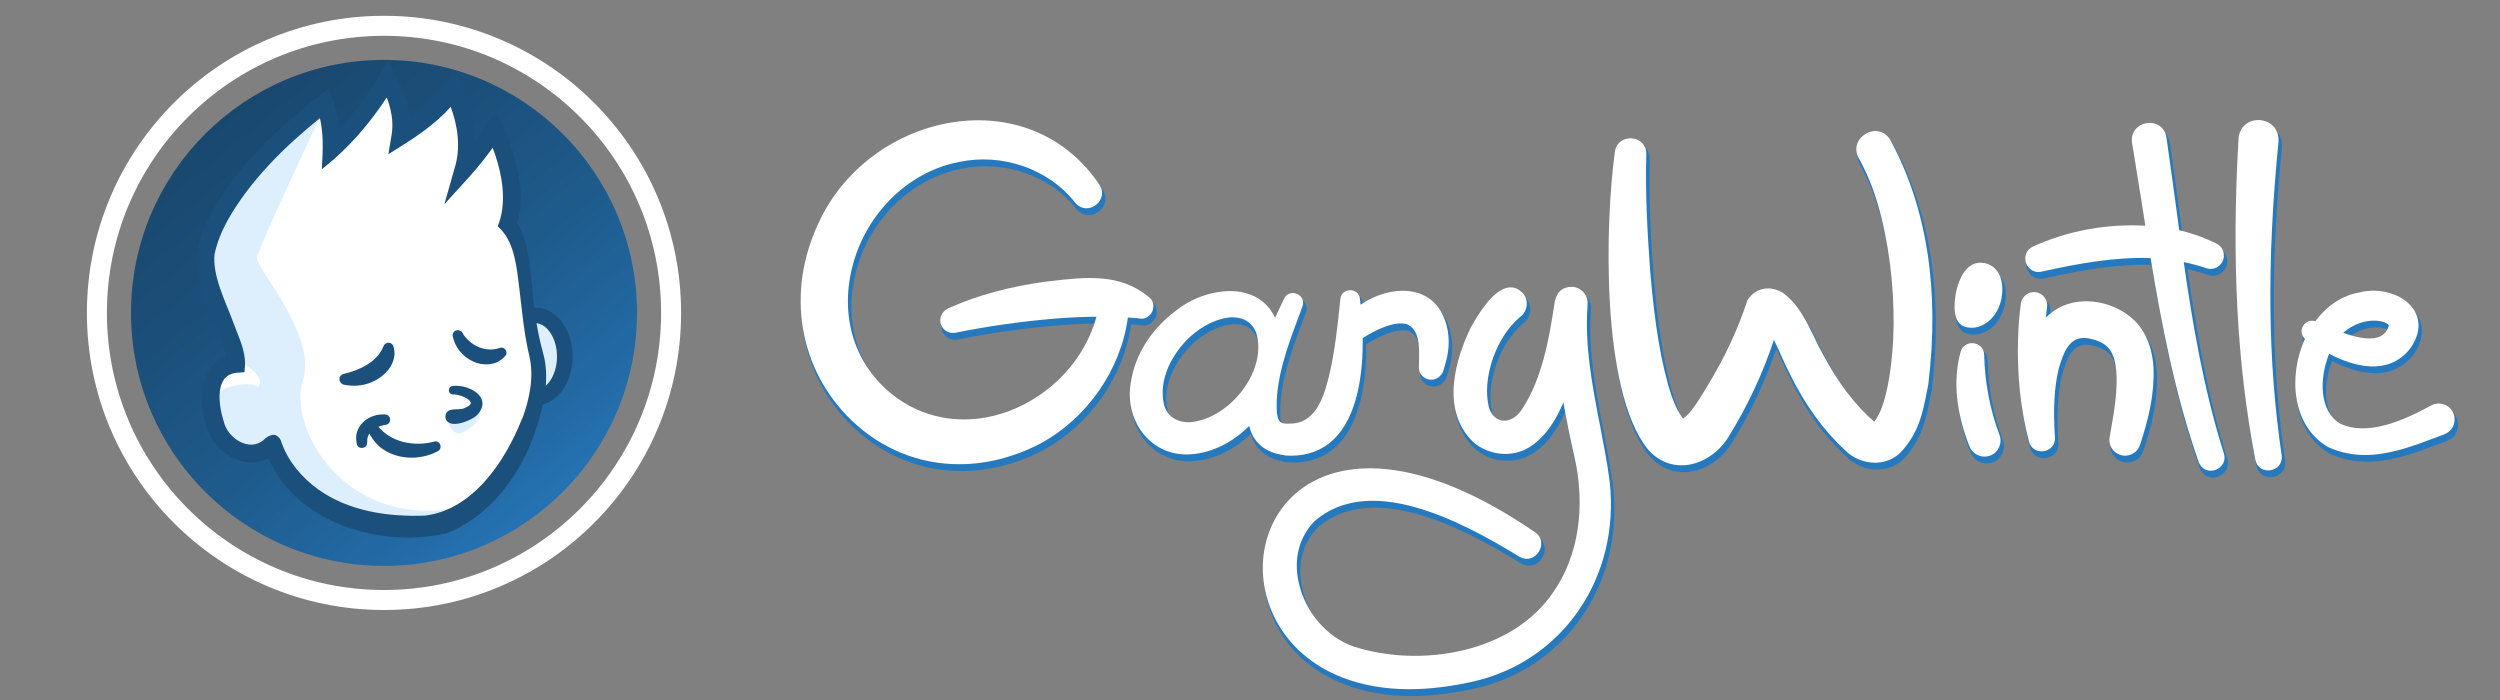 <?xml version="1.0" encoding="UTF-8"?><svg id="Layer_3" xmlns="http://www.w3.org/2000/svg" xmlns:xlink="http://www.w3.org/1999/xlink" viewBox="0 0 250 70"><rect x="0" y="0" width="250" height="70" fill="#808080" stroke="none"/><defs><style>.cls-1{fill:#fff;}.cls-2{fill:#1b507c;stroke-width:.23px;}.cls-2,.cls-3,.cls-4,.cls-5{stroke-miterlimit:10;}.cls-2,.cls-4{stroke:#1b507c;}.cls-3{stroke:#fff;stroke-width:2px;}.cls-3,.cls-4{fill:none;}.cls-4{stroke-width:1.56px;}.cls-6{fill:#ddeefc;}.cls-5{fill:#2779bd;stroke:#2779bd;stroke-width:.25px;}.cls-7{fill:url(#linear-gradient);}</style><linearGradient id="linear-gradient" x1="-20.57" y1="-40.87" x2="57.2" y2="54.3" gradientUnits="userSpaceOnUse"><stop offset="0" stop-color="#173f5f"/><stop offset=".31" stop-color="#174061"/><stop offset=".5" stop-color="#18456a"/><stop offset=".65" stop-color="#1b4e78"/><stop offset=".79" stop-color="#1e5b8c"/><stop offset=".92" stop-color="#236ba7"/><stop offset="1" stop-color="#2779bd"/></linearGradient></defs><circle class="cls-3" cx="38.4" cy="31.29" r="28.71"/><circle class="cls-7" cx="38.4" cy="31.29" r="25.3"/><g><g><path class="cls-5" d="m186.8,13.94c-.75.43-1.28,1.38-.7,2.45h0c1.53,2.72,2.53,6.1,3.13,10.65.5,4.06.47,7.86-.09,11.31-.37,2.18-.88,3.65-1.5,4.38-1.85-1.58-3.66-3.96-5.11-6.71-.31-.55-.6-1.12-.89-1.74-.8-1.65-1.63-3.36-3.18-4.47-1.32-.76-2.73-.44-3.51.79v.02c-.93,2.85-2.25,5.69-4.06,8.66-.09.15-.19.31-.29.47-.63,1.02-1.33,2.18-2.06,2.66-.02-.02-.04-.04-.07-.08-.7-.91-1.11-2.18-1.44-3.3-1.04-3.75-1.49-7.85-1.79-11.38-.26-3.52-.51-7.66-.39-11.65.02-1.04-.75-1.56-1.48-1.61-.74-.04-1.56.38-1.67,1.42-.95,6.83-1.44,23.79,3.3,29.67,1.13,1.29,2.4,1.61,3.37,1.61.12,0,.23,0,.34-.01,1.66-.13,3.31-1.18,4.31-2.75,1.96-3.17,3.46-6.37,4.59-9.78.26.5.5,1.05.74,1.58.26.58.5,1.12.75,1.61,1.56,3.22,3.45,5.85,5.62,7.83.76.79,1.88,1.26,3,1.26h.02c1.03,0,1.97-.41,2.65-1.14,1.74-1.97,2.09-3.81,2.51-5.94.05-.25.1-.5.15-.76,1.15-9.43-.13-17.65-3.79-24.42-.63-1.05-1.72-1.07-2.46-.65Z"/><path class="cls-5" d="m114.23,32.42c.6.09,1.06-.33,1.24-.77.17-.44.12-1.05-.39-1.4-2.87-2.4-6.39-1.98-9.8-1.58l-.61.07c-3.56.5-6.65,1.34-9.44,2.57-.59.2-1.11.79-.96,1.53.07.33.26.62.55.81.29.19.63.25.96.18,1.37-.28,2.91-.55,4.59-.8,3.68-.52,6.7-.78,9.5-.8-1.16,4.27-4.54,7.9-8.87,9.48-3.85,1.41-7.87.93-11.03-1.31-4.01-2.87-5.74-7.61-4.63-12.69,1.21-5.54,5.54-9.94,10.77-10.95,4.33-.93,9,.7,11.62,4.06.66.78,1.55.66,2.1.22.56-.44.87-1.29.26-2.11-3.04-4.47-7.95-6.75-13.45-6.28-6.3.55-12.02,4.57-14.58,10.25-3.25,6.88-1.96,14.6,3.28,19.66,3.03,2.92,6.84,4.43,10.82,4.42,2.65,0,5.38-.67,8.01-2.02,4.74-2.54,8.12-7.38,8.84-12.65.4.03.81.05,1.21.1Z"/><path class="cls-5" d="m128.65,46.1c.23.02.45.03.67.03,1.68,0,3.1-.53,4.21-1.57,2.52-2.36,3.01-6.83,2.97-10.19,1.29-.82,3.08-1.71,4.38-1.41,1.34.54,1.29,2.33,1.25,3.77,0,.17,0,.34-.01.49-.04.56.31,1.08.85,1.25.33.11.69.08.99-.1.34-.2.59-.56.66-.95.33-1.02.64-2.26.39-3.77-.33-1.82-1.24-3.09-2.65-3.67-1.73-.71-4.09-.29-6.07,1.05-.02-.21-.05-.41-.07-.6-.06-.59-.55-.85-.98-.85h0c-.43,0-.92.28-.97.87-.28,2.72-.55,5.16-1.09,7.52-.46,1.86-1.17,4.67-3.56,4.93-1.33.08-1.49.05-1.7-1-.23-3.28,1.09-6.79,2.26-9.89l.29-.78c.24-.62-.12-1.1-.54-1.28-.43-.18-1.02-.1-1.3.5l-.19.4c-.21.43-.44.93-.7,1.48-.61-1.29-1.65-2.14-3.04-2.49-2.1-.53-4.93.21-6.88,1.79-2.48,1.84-4.12,4.47-4.51,7.2-.35,1.99.22,4.01,1.51,5.41,1.18,1.28,2.81,1.9,4.6,1.74,2.03-.16,4.05-1.16,5.73-2.83.41,1.69,1.6,2.68,3.52,2.93h0Zm-4-6.75c-1.38,1.96-3.45,3.27-5.39,3.43-1.3.06-2.27-.57-2.6-1.65-.44-1.66.02-3.62,1.26-5.38,1.38-1.97,3.45-3.29,5.39-3.46.06,0,.12,0,.18,0,1.18,0,2.05.6,2.4,1.68.45,1.66,0,3.62-1.25,5.39Z"/><path class="cls-5" d="m160.2,43.01c-.75-3.88-1.52-7.9-1.23-11.87v-.08c.06-.45-.08-.89-.37-1.23-.29-.35-.7-.56-1.16-.59h0c-.95,0-1.51.47-1.73,1.43h-.01s-.01.09-.01.09c-.56,3.75-1.27,7.67-3.24,10.68-.5.81-1.25,1.26-1.97,1.18-.61-.07-1.1-.52-1.36-1.28-.74-2.89.68-7.05,3.09-9.07.37-.26.6-.66.67-1.1.06-.45-.05-.89-.33-1.25-.44-.47-.94-.68-1.46-.61-1.61.19-3.12,2.83-3.77,3.96l-.03.06c-1.38,2.86-3.17,8.16.28,11.46,1.61,1.37,4,1.55,5.7.42,1.69-1.13,2.65-2.9,3.29-4.41.29,1.69.65,3.45,1.09,5.39,1.15,4.96.43,9.84-1.97,13.39-4.09,6.32-13.47,7.81-20.16,5.61-2.62-.93-4.75-3.41-5.41-6.3-.56-2.41.01-4.63,1.59-6.24,5.45-4.68,14.26-.22,20.41,3.55.85.52,1.63.12,2-.47.37-.59.38-1.47-.46-2-5.41-3.69-10.38-5.8-14.75-6.25-3.71-.38-6.89.47-9.15,2.46-3.4,2.99-4.23,8.12-2.02,12.47,1.37,2.69,3.71,4.74,6.78,5.92,1.99.76,4.21,1.15,6.64,1.15,1.95,0,4.03-.25,6.24-.73,9.06-1.98,14.87-10.41,13.8-20.04-.25-1.89-.62-3.82-.98-5.69Z"/><path class="cls-5" d="m198.63,36.04c0-.7-.52-1.08-1.03-1.15-.51-.07-1.12.16-1.31.83-.79,2.79-.48,6.07.88,9.48.25.63.86,1.02,1.5,1.02.19,0,.38-.03.57-.1.83-.32,1.24-1.24.93-2.07-.93-2.43-1.48-5.27-1.53-8Z"/><path class="cls-5" d="m213.85,32.8h0c-1.23-1.31-3.13-2.11-5-2.11-.07,0-.14,0-.21,0-1.53.05-2.88.63-3.83,1.64.03-.32.06-.67.11-1.01.06-.36-.02-.71-.24-1.01-.21-.29-.53-.48-.88-.53-.35-.05-.7.04-.98.26-.28.21-.46.52-.51.87-.15,1.08-.24,2.16-.28,3.49-.12,3.65.25,7.12,1.09,10.31.21.81.93,1.07,1.52.96.58-.11,1.17-.61,1.07-1.44-.18-2.77-.06-4.99.38-6.79.51-1.76,1.12-3.31,2.88-3.06,1.94.35,2.66,1.16,2.87,3.19.19,1.94-.22,4.24-.61,6.46l-.04.22c-.16.78.29,1.55,1.05,1.8.16.05.33.08.49.08.24,0,.48-.06.71-.17.38-.19.65-.51.78-.91.88-2.68,1.45-5.03,1.35-7.77-.12-1.87-.7-3.38-1.73-4.5Z"/><path class="cls-5" d="m218.58,26.77c.79.16,1.52.35,2.21.59.65.25,1.37-.03,1.68-.65.16-.32.18-.68.07-1.02-.11-.34-.35-.61-.67-.77-1.18-.59-2.43-1.04-3.73-1.34-.11-.79-.21-1.58-.32-2.37-.3-2.25-.62-4.58-.95-6.86-.17-1.18-1.13-1.6-1.96-1.48-.85.12-1.64.83-1.49,1.96.33,2,.66,4.04.97,6,.12.77.24,1.54.36,2.3-3.89-.21-7.78.51-11.25,2.09-.75.36-.87,1.12-.66,1.67.21.55.79,1.04,1.6.82,3.48-.77,7.2-1.47,10.84-1.34,1.08,6.55,2.42,13.56,4.82,20.43.25.59.72.83,1.19.83.18,0,.36-.03.52-.1.58-.22,1.07-.85.78-1.68-2.03-6.41-3.16-13.24-4-19.1Z"/><path class="cls-5" d="m228.07,14.73h0c.08-1.39-.91-2.09-1.87-2.16-.95-.06-2.04.5-2.13,1.89-.7,12.09-.15,22.57,1.68,32.05.14.77.73,1.09,1.29,1.09.07,0,.14,0,.22-.02.61-.09,1.23-.59,1.13-1.47-1.4-9.45-1.5-19.42-.32-31.38Z"/><path class="cls-5" d="m245.48,41.71c-.43-.76-1.4-1.03-2.17-.6-2.56,1.4-6.27,3.11-9.03,1.82-2.12-1.18-2.17-4.46-1.15-7,2.49,1.29,5.86,2.22,8.05-.45,1.04-1.42,1.17-2.85.39-4.01-1-1.48-3.32-2.2-5.39-1.68-1.72.3-3.25,1.3-4.43,2.89-.54-.19-1,.1-1.22.47-.22.37-.24.9.19,1.28-1.7,3.71-1.31,8.75,2.32,10.83,1.25.57,2.48.79,3.7.79,2.41,0,4.76-.88,7.06-1.75.29-.11.58-.22.88-.33.42-.17.76-.51.91-.95.15-.44.11-.92-.12-1.31Zm-10.95-7.87c1.18-1.05,2.81-1.48,4.1-1.08.06.03.12.06.17.09.24.12.3.16.29.31-.15.48-.43.82-.83,1.02-.77.38-2.03.26-3.74-.35Z"/><path class="cls-5" d="m198.64,26.87c-1.32-.26-2.37.81-2.83,2.97-.39,2.28.1,3.26,1.14,3.46.23.04.47.05.72.02.99-.13,2.29-.97,2.7-2.91v-.03c.4-2.28-.68-3.32-1.72-3.52Z"/></g><g><path class="cls-1" d="m186.58,13.38c-.75.43-1.28,1.38-.7,2.45h0c1.53,2.72,2.53,6.1,3.13,10.65.5,4.06.47,7.86-.09,11.31-.37,2.18-.88,3.65-1.5,4.38-1.85-1.58-3.66-3.96-5.11-6.71-.31-.55-.6-1.12-.89-1.74-.8-1.65-1.63-3.36-3.18-4.47-1.32-.76-2.73-.44-3.51.79v.02c-.93,2.85-2.25,5.69-4.06,8.66-.09.15-.19.31-.29.47-.63,1.02-1.33,2.18-2.06,2.66-.02-.02-.04-.04-.07-.08-.7-.91-1.11-2.18-1.44-3.3-1.04-3.75-1.49-7.85-1.79-11.38-.26-3.52-.51-7.66-.39-11.65.02-1.04-.75-1.56-1.48-1.61-.74-.04-1.56.38-1.67,1.42-.95,6.83-1.44,23.79,3.3,29.67,1.13,1.29,2.4,1.61,3.37,1.61.12,0,.23,0,.34-.01,1.66-.13,3.31-1.18,4.31-2.75,1.96-3.17,3.46-6.37,4.59-9.78.26.5.5,1.05.74,1.58.26.58.5,1.12.75,1.61,1.56,3.22,3.45,5.85,5.62,7.83.76.79,1.88,1.26,3,1.26h.02c1.03,0,1.97-.41,2.65-1.14,1.74-1.97,2.09-3.81,2.51-5.94.05-.25.1-.5.15-.76,1.15-9.43-.13-17.65-3.79-24.42-.63-1.05-1.72-1.07-2.46-.65Z"/><path class="cls-1" d="m114.01,31.86c.6.09,1.06-.33,1.24-.77.17-.44.12-1.05-.39-1.4-2.87-2.4-6.39-1.98-9.8-1.58l-.61.07c-3.56.5-6.65,1.34-9.44,2.57-.59.2-1.11.79-.96,1.53.07.33.26.62.55.81.29.19.63.25.96.18,1.37-.28,2.91-.55,4.59-.8,3.68-.52,6.7-.78,9.5-.8-1.16,4.27-4.54,7.9-8.87,9.48-3.85,1.41-7.87.93-11.03-1.31-4.01-2.87-5.74-7.61-4.63-12.69,1.21-5.54,5.54-9.94,10.77-10.95,4.33-.93,9,.7,11.62,4.06.66.78,1.55.66,2.1.22.56-.44.87-1.29.26-2.11-3.04-4.47-7.95-6.75-13.45-6.28-6.3.55-12.02,4.57-14.58,10.25-3.25,6.88-1.96,14.6,3.28,19.66,3.03,2.92,6.84,4.43,10.82,4.42,2.65,0,5.38-.67,8.01-2.02,4.74-2.54,8.12-7.38,8.84-12.65.4.03.81.05,1.21.1Z"/><path class="cls-1" d="m128.42,45.54c.23.02.45.03.67.03,1.68,0,3.1-.53,4.21-1.57,2.52-2.36,3.01-6.83,2.97-10.19,1.29-.82,3.08-1.71,4.38-1.41,1.34.54,1.29,2.33,1.25,3.77,0,.17,0,.34-.01.49-.04.56.31,1.08.85,1.25.33.11.69.08.99-.1.34-.2.59-.56.66-.95.33-1.02.64-2.26.39-3.77-.33-1.82-1.24-3.09-2.65-3.67-1.73-.71-4.09-.29-6.07,1.05-.02-.21-.05-.41-.07-.6-.06-.59-.55-.85-.98-.85h0c-.43,0-.92.28-.97.87-.28,2.72-.55,5.16-1.09,7.52-.46,1.86-1.17,4.67-3.56,4.93-1.33.08-1.49.05-1.7-1-.23-3.28,1.09-6.79,2.26-9.89l.29-.78c.24-.62-.12-1.1-.54-1.28-.43-.18-1.02-.1-1.3.5l-.19.4c-.21.43-.44.93-.7,1.48-.61-1.29-1.65-2.14-3.04-2.49-2.1-.53-4.93.21-6.88,1.79-2.48,1.84-4.12,4.47-4.51,7.2-.35,1.99.22,4.01,1.51,5.41,1.18,1.28,2.81,1.9,4.6,1.74,2.03-.16,4.05-1.16,5.73-2.83.41,1.69,1.6,2.68,3.52,2.93h0Zm-4-6.75c-1.38,1.96-3.45,3.27-5.39,3.43-1.3.06-2.27-.57-2.6-1.65-.44-1.66.02-3.62,1.26-5.38,1.38-1.97,3.45-3.29,5.39-3.46.06,0,.12,0,.18,0,1.18,0,2.05.6,2.4,1.68.45,1.66,0,3.62-1.25,5.39Z"/><path class="cls-1" d="m159.98,42.45c-.75-3.88-1.52-7.9-1.23-11.87v-.08c.06-.45-.08-.89-.37-1.23-.29-.35-.7-.56-1.16-.59h0c-.95,0-1.51.47-1.73,1.43h-.01s-.01.09-.01.09c-.56,3.75-1.27,7.67-3.24,10.68-.5.81-1.25,1.26-1.97,1.18-.61-.07-1.1-.52-1.36-1.28-.74-2.89.68-7.05,3.09-9.07.37-.26.6-.66.67-1.1.06-.45-.05-.89-.33-1.25-.44-.47-.94-.68-1.46-.61-1.61.19-3.12,2.83-3.77,3.96l-.03.06c-1.38,2.86-3.17,8.16.28,11.46,1.61,1.37,4,1.55,5.7.42,1.69-1.13,2.65-2.9,3.29-4.41.29,1.69.65,3.45,1.09,5.39,1.15,4.96.43,9.84-1.97,13.39-4.09,6.32-13.47,7.81-20.16,5.61-2.62-.93-4.75-3.41-5.41-6.3-.56-2.41.01-4.63,1.59-6.24,5.45-4.68,14.26-.22,20.41,3.55.85.52,1.63.12,2-.47.37-.59.38-1.47-.46-2-5.41-3.69-10.38-5.8-14.75-6.25-3.71-.38-6.89.47-9.15,2.46-3.4,2.99-4.23,8.12-2.02,12.47,1.37,2.69,3.71,4.74,6.78,5.92,1.99.76,4.21,1.15,6.64,1.15,1.95,0,4.03-.25,6.24-.73,9.06-1.98,14.87-10.41,13.8-20.04-.25-1.89-.62-3.82-.98-5.69Z"/><path class="cls-1" d="m198.41,35.48c0-.7-.52-1.08-1.03-1.15-.51-.07-1.12.16-1.31.83-.79,2.79-.48,6.07.88,9.48.25.63.86,1.02,1.5,1.02.19,0,.38-.03.57-.1.83-.32,1.24-1.24.93-2.07-.93-2.43-1.48-5.27-1.53-8Z"/><path class="cls-1" d="m213.63,32.24h0c-1.23-1.31-3.13-2.11-5-2.11-.07,0-.14,0-.21,0-1.53.05-2.88.63-3.83,1.64.03-.32.06-.67.11-1.01.06-.36-.02-.71-.24-1.01-.21-.29-.53-.48-.88-.53-.35-.05-.7.04-.98.26-.28.21-.46.52-.51.87-.15,1.08-.24,2.16-.28,3.49-.12,3.65.25,7.12,1.09,10.31.21.81.93,1.07,1.52.96.58-.11,1.17-.61,1.07-1.44-.18-2.77-.06-4.99.38-6.79.51-1.76,1.12-3.31,2.88-3.06,1.94.35,2.66,1.16,2.87,3.19.19,1.94-.22,4.24-.61,6.46l-.04.22c-.16.78.29,1.55,1.05,1.8.16.05.33.08.49.08.24,0,.48-.06.71-.17.38-.19.65-.51.78-.91.88-2.68,1.45-5.03,1.35-7.77-.12-1.87-.7-3.38-1.73-4.5Z"/><path class="cls-1" d="m218.36,26.21c.79.16,1.52.35,2.21.59.65.25,1.37-.03,1.68-.65.16-.32.18-.68.07-1.02-.11-.34-.35-.61-.67-.77-1.18-.59-2.43-1.04-3.73-1.34-.11-.79-.21-1.58-.32-2.37-.3-2.25-.62-4.58-.95-6.86-.17-1.18-1.13-1.6-1.96-1.48-.85.12-1.64.83-1.49,1.96.33,2,.66,4.04.97,6,.12.77.24,1.54.36,2.3-3.89-.21-7.78.51-11.25,2.09-.75.36-.87,1.12-.66,1.67.21.55.79,1.04,1.6.82,3.48-.77,7.2-1.47,10.84-1.34,1.08,6.55,2.42,13.56,4.82,20.43.25.59.72.83,1.19.83.18,0,.36-.03.52-.1.58-.22,1.07-.85.78-1.68-2.03-6.41-3.16-13.24-4-19.1Z"/><path class="cls-1" d="m227.85,14.17h0c.08-1.39-.91-2.09-1.87-2.16-.95-.06-2.04.5-2.13,1.89-.7,12.09-.15,22.57,1.68,32.05.14.77.73,1.09,1.29,1.09.07,0,.14,0,.22-.02.61-.09,1.23-.59,1.13-1.47-1.4-9.45-1.5-19.42-.32-31.38Z"/><path class="cls-1" d="m245.26,41.16c-.43-.76-1.4-1.03-2.17-.6-2.56,1.4-6.27,3.11-9.03,1.82-2.12-1.18-2.17-4.46-1.15-7,2.49,1.29,5.86,2.22,8.05-.45,1.04-1.42,1.17-2.85.39-4.01-1-1.48-3.32-2.2-5.39-1.68-1.72.3-3.25,1.3-4.43,2.89-.54-.19-1,.1-1.22.47-.22.37-.24.9.19,1.28-1.7,3.71-1.31,8.75,2.32,10.83,1.25.57,2.48.79,3.7.79,2.41,0,4.76-.88,7.06-1.75.29-.11.58-.22.88-.33.42-.17.76-.51.91-.95.15-.44.11-.92-.12-1.31Zm-10.95-7.87c1.18-1.05,2.81-1.48,4.1-1.08.06.03.12.06.17.09.24.12.3.16.29.31-.15.48-.43.82-.83,1.02-.77.38-2.03.26-3.74-.35Z"/><path class="cls-1" d="m198.42,26.31c-1.32-.26-2.37.81-2.83,2.97-.39,2.28.1,3.26,1.14,3.46.23.04.47.05.72.02.99-.13,2.29-.97,2.7-2.91v-.03c.4-2.28-.68-3.32-1.72-3.52Z"/></g><g><g><ellipse class="cls-1" cx="53.53" cy="35.66" rx="2.95" ry="4.12"/><ellipse class="cls-6" cx="52.91" cy="35.74" rx="2.95" ry="4.12"/><ellipse class="cls-4" cx="53.53" cy="35.66" rx="2.95" ry="4.12"/><g><path class="cls-1" d="m27.25,44.37s2.31,8.73,15.55,8.08c6.36-.65,12.16-11.26,10.73-16.91-1.43-5.64-.65-10.64-2.79-13.17,1.49-3.7-1.3-9.47-1.3-9.47-1.49,2.34-3.12,4.09-3.12,4.09,1.23-3.83-1.04-8.05-1.04-8.05-1.43,2.34-5.26,4.67-5.26,4.67.52-2.85-1.27-5.71-1.27-5.71,0,0-2.56,4.41-5.61,7.01.13-2.73-.71-4.61-.71-4.61,0,0-10.42,7.67-11.88,14.99-.57,2.86,3.24,9.21,3.05,11.1-3.05.26-2.93,3.97-1.88,6.62.76,1.93,3.76,3.44,5.52,1.36Z"/><path class="cls-6" d="m45.43,41.31s1.65.28,2.52-.67c.26,1.29-.54,2.03-1.73,2.63s-2.12-2.39-.79-1.96Z"/><path class="cls-6" d="m31.99,11.74s-6.17,13.01-6.29,14.05,6.05,7.72,4.58,12.26c-1.47,4.54,3.84,14.6,15.18,12.83-3.02,2.57-13.53,2.89-18.54-6.48-1.65,3.14-5.35-1.09-5.79-3.74-.32-1.79,3.53-2.72,4.63-1.98.98-.73-1.04-2.15-1.77-2.57-1.83-2.43-4.05-10.19-3.46-11.23,3.81-8.86,11.46-13.13,11.46-13.13Z"/><path class="cls-2" d="m54.2,35.34c-.59-2.12-.91-4.33-1.1-6.58-.29-2.21-.28-4.49-1.51-6.49.76-2.42.22-4.99-.51-7.33-.36-1.2-.99-2.49-1.52-3.65-.65,1.03-1.34,2.07-2.09,3.07-.03-2.44-.92-4.86-2.1-6.99-1.02,1.91-2.68,3.46-4.48,4.74-.11-2.05-1-3.99-2.12-5.73-.95,1.63-1.99,3.27-3.16,4.76-.54.69-1.12,1.36-1.72,1.99-.14-1.4-.51-2.77-1.12-4.06-4.48,3.41-8.68,7.23-11.5,12.19-.65,1.18-1.17,2.46-1.46,3.83-.26,1.52.19,2.83.61,4.2.64,2.2,1.86,4.25,2.32,6.46-2.72.79-2.82,4.58-1.96,6.88.58,2.47,3.74,4.43,6.12,3.03,2.72,6.54,11.22,9.07,17.73,7.56,5.69-2.29,8.97-8.45,9.8-14.26.13-1.19.1-2.43-.23-3.64Zm-1.91,6.62c-1.67,4.24-4.93,9.11-9.74,9.71-3.72.16-7.74-.44-10.8-2.64-1.67-1.2-3.05-2.85-3.73-4.8-.03-.24-.33-.6-.6-.63-.34-.02-.77.23-1.01.51-1.51,1.25-3.76-.2-4.15-1.95-.55-1.72-.95-4.8,1.42-5l.66-.05s.05-.65.05-.65c.02-1.51-.65-2.72-1.13-4.07-.79-2.17-2.16-4.77-1.92-6.99.25-1.17.71-2.31,1.31-3.4,2.28-4.05,5.77-7.47,9.41-10.39.42,1.62.35,3.44.25,5.07,2.54-2.02,4.64-4.48,6.39-7.18.52,1.26.8,2.67.58,3.97,0,0-.29,1.72-.29,1.72,2.21-1.37,4.42-2.75,6.12-4.73.77,2,1.11,4.24.49,6.29l-.92,3.24,2.24-2.47c.86-.96,1.64-1.95,2.38-2.98.11.29.22.59.32.88.78,2.3,1.17,4.97.29,7.18,0,0,.27.27.27.27,1.41,1.49,1.62,3.96,1.87,5.99.27,2.24.47,4.53,1.01,6.77.47,2.09,0,4.33-.74,6.33Z"/></g></g><g><path class="cls-2" d="m34.4,37.5c1.61-.37,3.43-1.21,4.06-2.85.09-.21.33-.32.54-.23.23.08.27.33.3.53.12.61-.08,1.22-.38,1.72-.96,1.38-2.72,2.03-4.36,1.71-.56-.02-.72-.72-.16-.88h0Z"/><path class="cls-2" d="m46.13,33.32c.77,1.34,2.42,2.11,3.92,1.57.37-.11.66.4.37.65,0,0-.12.12-.12.12-.76.78-2.04.84-2.99.36-.96-.46-1.65-1.28-1.9-2.31-.09-.24.02-.52.28-.57.17-.04.35.04.43.19h0Z"/><path class="cls-2" d="m43.47,44.27c-2.03.54-4.5.1-5.8-1.65.28-.13.59-.21.88-.25.48-.05.46-.78-.03-.81-1.13-.08-2.35.53-2.7,1.65-.14.39-.1.78-.03,1.15.07.47.81.41.81-.07,0-.26.01-.52.11-.74.06-.16.15-.3.26-.43.23.58.61,1.05,1.06,1.46,1.56,1.29,3.88,1.38,5.64.47.47-.16.3-.88-.19-.79Z"/><path class="cls-2" d="m45.29,38.71c1.45-.18,3.82.99,2.41,2.64-.49.59-2.92,1.56-3.05.35.02-.99,1.29-.46,1.87-.8,1.73-.65-.31-1.61-1.23-1.57-.39,0-.39-.62,0-.62h0Z"/></g></g></g></svg>